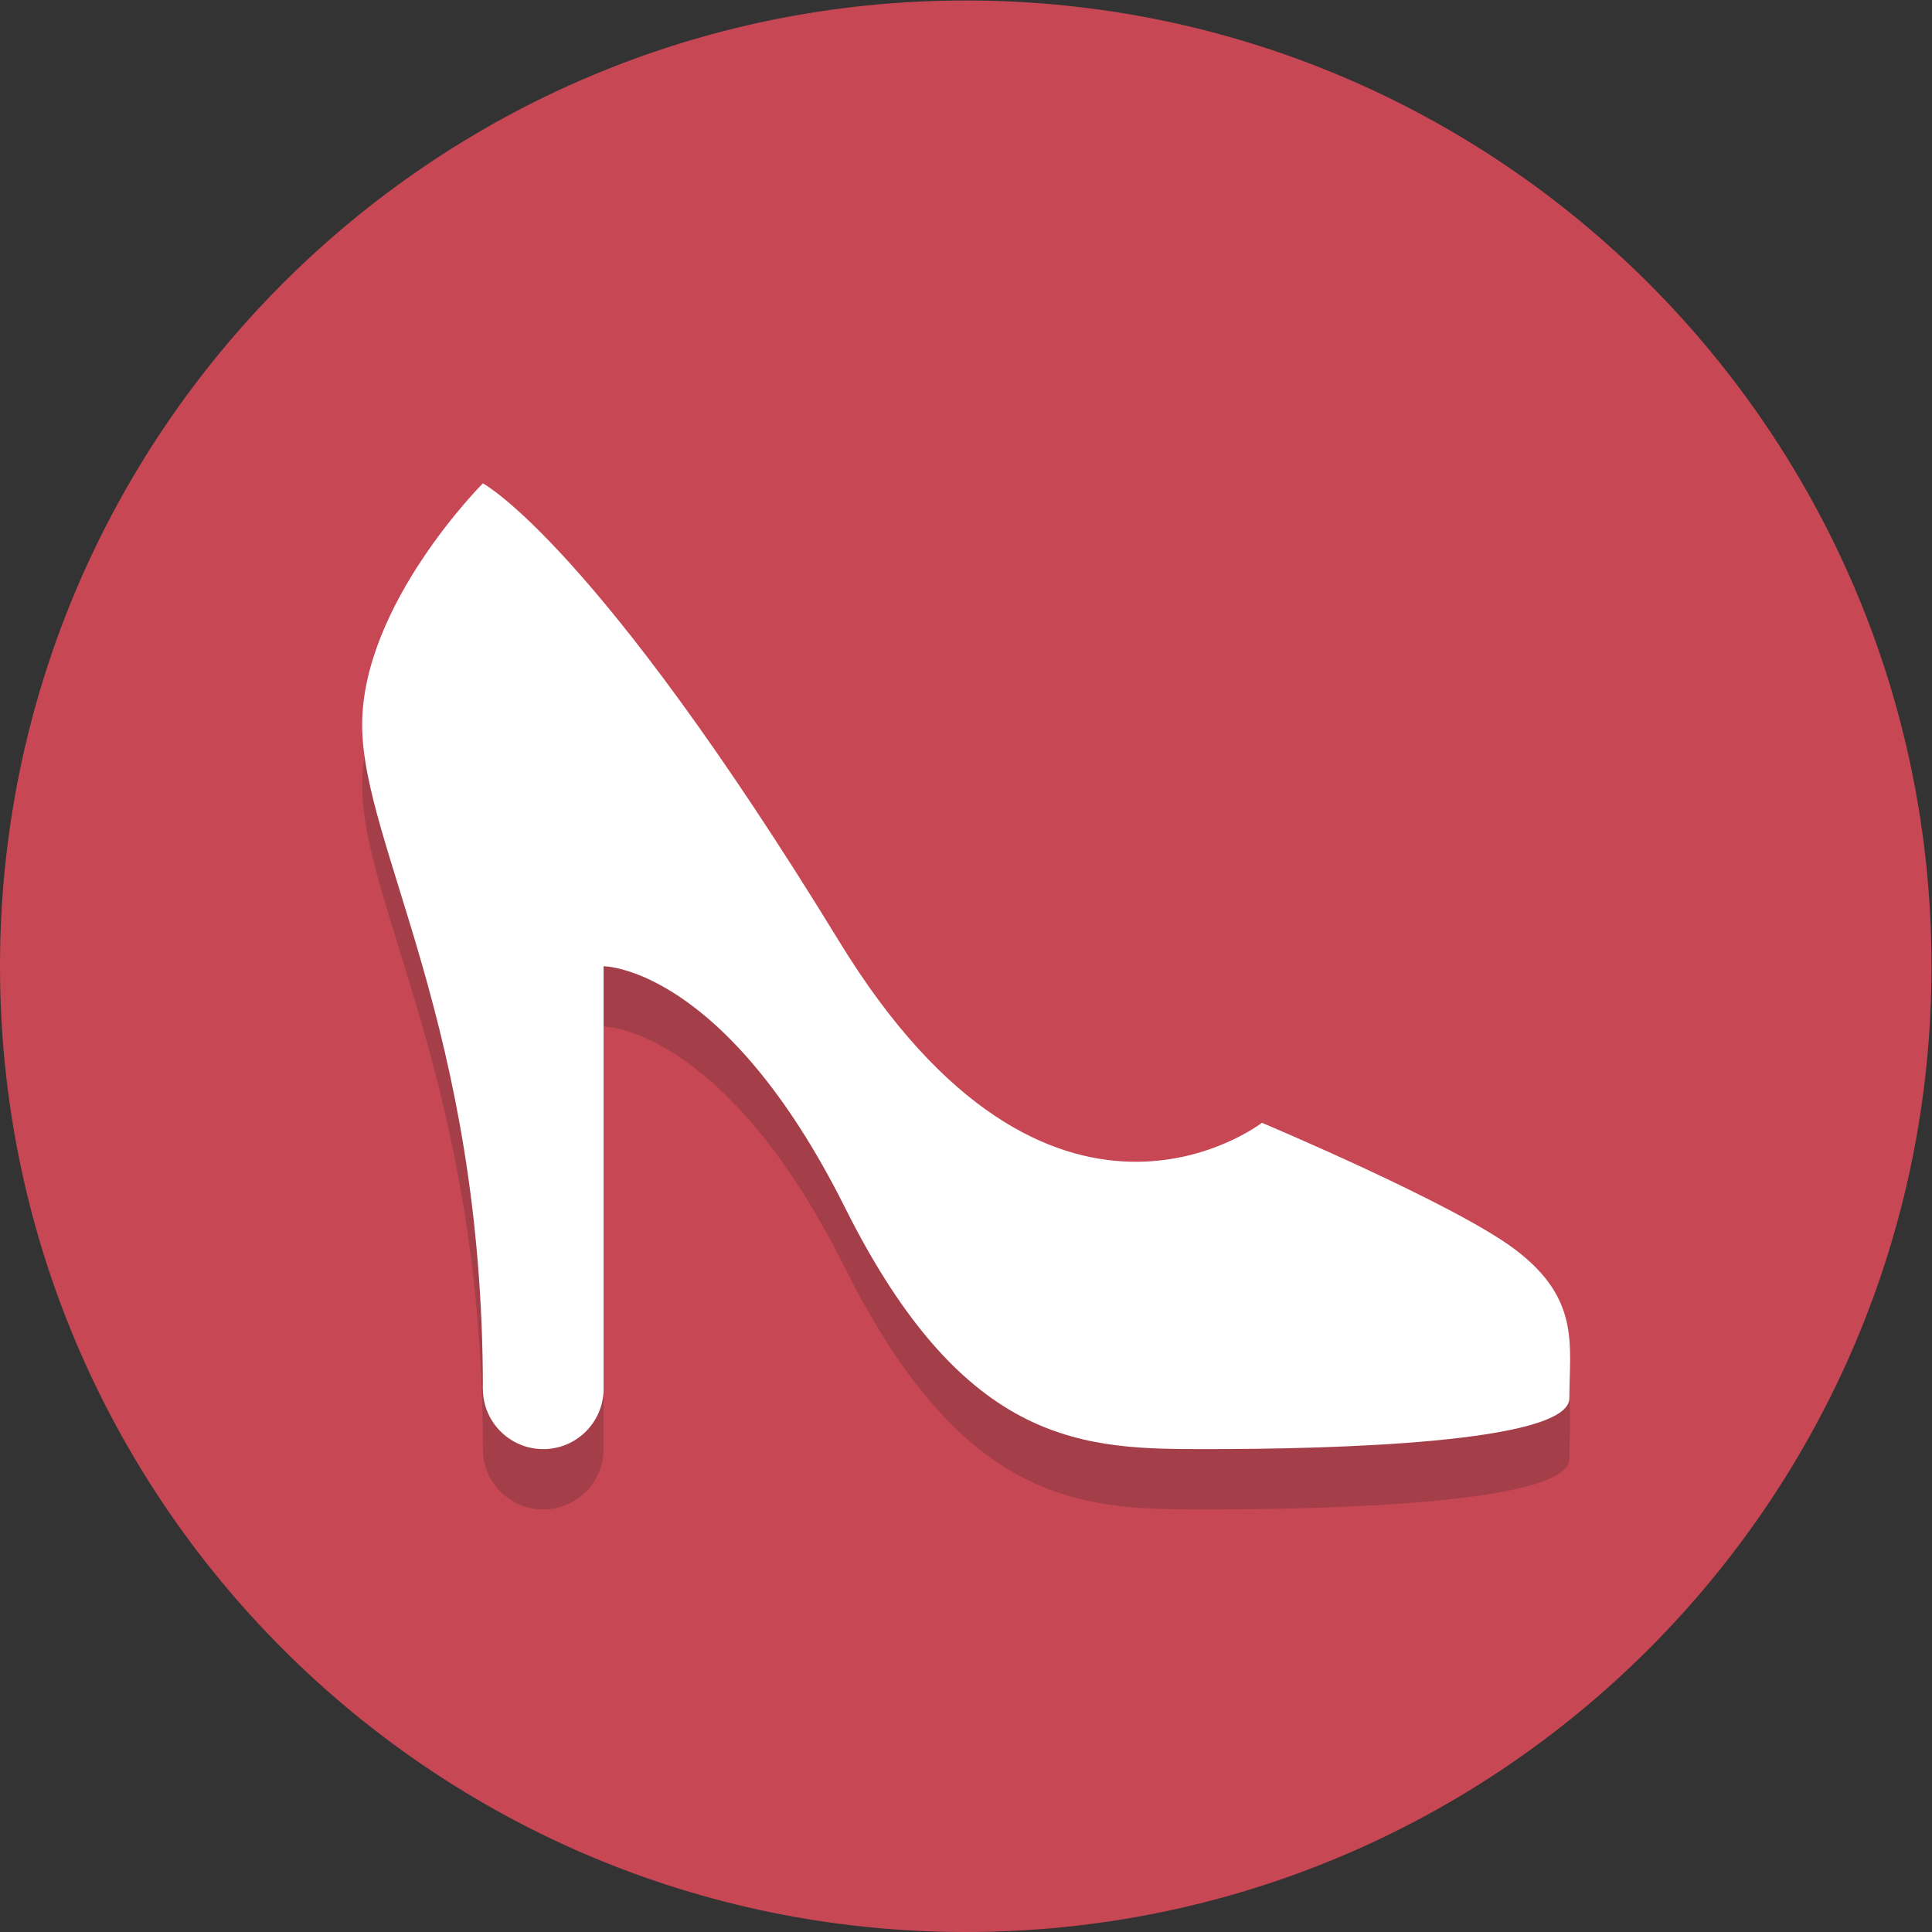 <?xml version="1.0" encoding="UTF-8" standalone="no"?>
<svg
   xmlns:dc="http://purl.org/dc/elements/1.1/"
   xmlns:cc="http://creativecommons.org/ns#"
   xmlns:rdf="http://www.w3.org/1999/02/22-rdf-syntax-ns#"
   xmlns:svg="http://www.w3.org/2000/svg"
   xmlns="http://www.w3.org/2000/svg"
   viewBox="0 0 85.333 85.333"
   height="85.333"
   width="85.333"
   xml:space="preserve"
   id="svg2"
   version="1.1"><rect x="0" y="0" width="85.333" height="85.333" fill="#333333" stroke="none"/><defs
     id="defs6" /><g
     transform="matrix(1.333,0,0,-1.333,0,85.333)"
     id="g10"><g
       transform="scale(0.1)"
       id="g12"><path
         id="path14"
         style="fill:#c84755;fill-opacity:1;fill-rule:nonzero;stroke:none"
         d="M 640,320 C 640,143.27 496.73,0 320,0 143.27,0 0,143.27 0,320 0,496.73 143.27,640 320,640 496.73,640 640,496.73 640,320" /><path
         id="path16"
         style="fill:#a43f4a;fill-opacity:1;fill-rule:nonzero;stroke:none"
         d="m 400,140 c -40,0 -80,0 -120,80 -40,80 -80,80 -80,80 V 160 c 0,-11.047 -8.953,-20 -20,-20 -11.047,0 -20,8.953 -20,20 0,120 -40,180 -40,220 0,40 40,80 40,80 0,0 37.148,-19.566 118.125,-151.875 35.883,-58.633 71.766,-72.918 98.219,-72.918 25.148,0.004 41.781,12.918 41.781,12.918 0,0 63.566,-26.711 83.75,-41.875 C 523.793,189.785 520,174.332 520,156.875 520,141.875 440,140 400,140" /><path
         id="path18"
         style="fill:#ffffff;fill-opacity:1;fill-rule:nonzero;stroke:none"
         d="m 160,480 c 0,0 -40,-40 -40,-80 0,-40 40,-100 40,-220 h 40 v 140 c 0,0 40,0 80,-80 40,-80 80,-80 120,-80 40,0 120,1.875 120,16.875 0,17.457 3.793,32.91 -18.125,49.375 -20.184,15.164 -83.75,41.875 -83.75,41.875 0,0 -70,-54.375 -140,60 C 197.148,460.434 160,480 160,480" /><path
         id="path20"
         style="fill:#ffffff;fill-opacity:1;fill-rule:nonzero;stroke:none"
         d="m 200,180 c 0,-11.047 -8.953,-20 -20,-20 -11.047,0 -20,8.953 -20,20 0,11.047 8.953,20 20,20 11.047,0 20,-8.953 20,-20" /></g></g></svg>